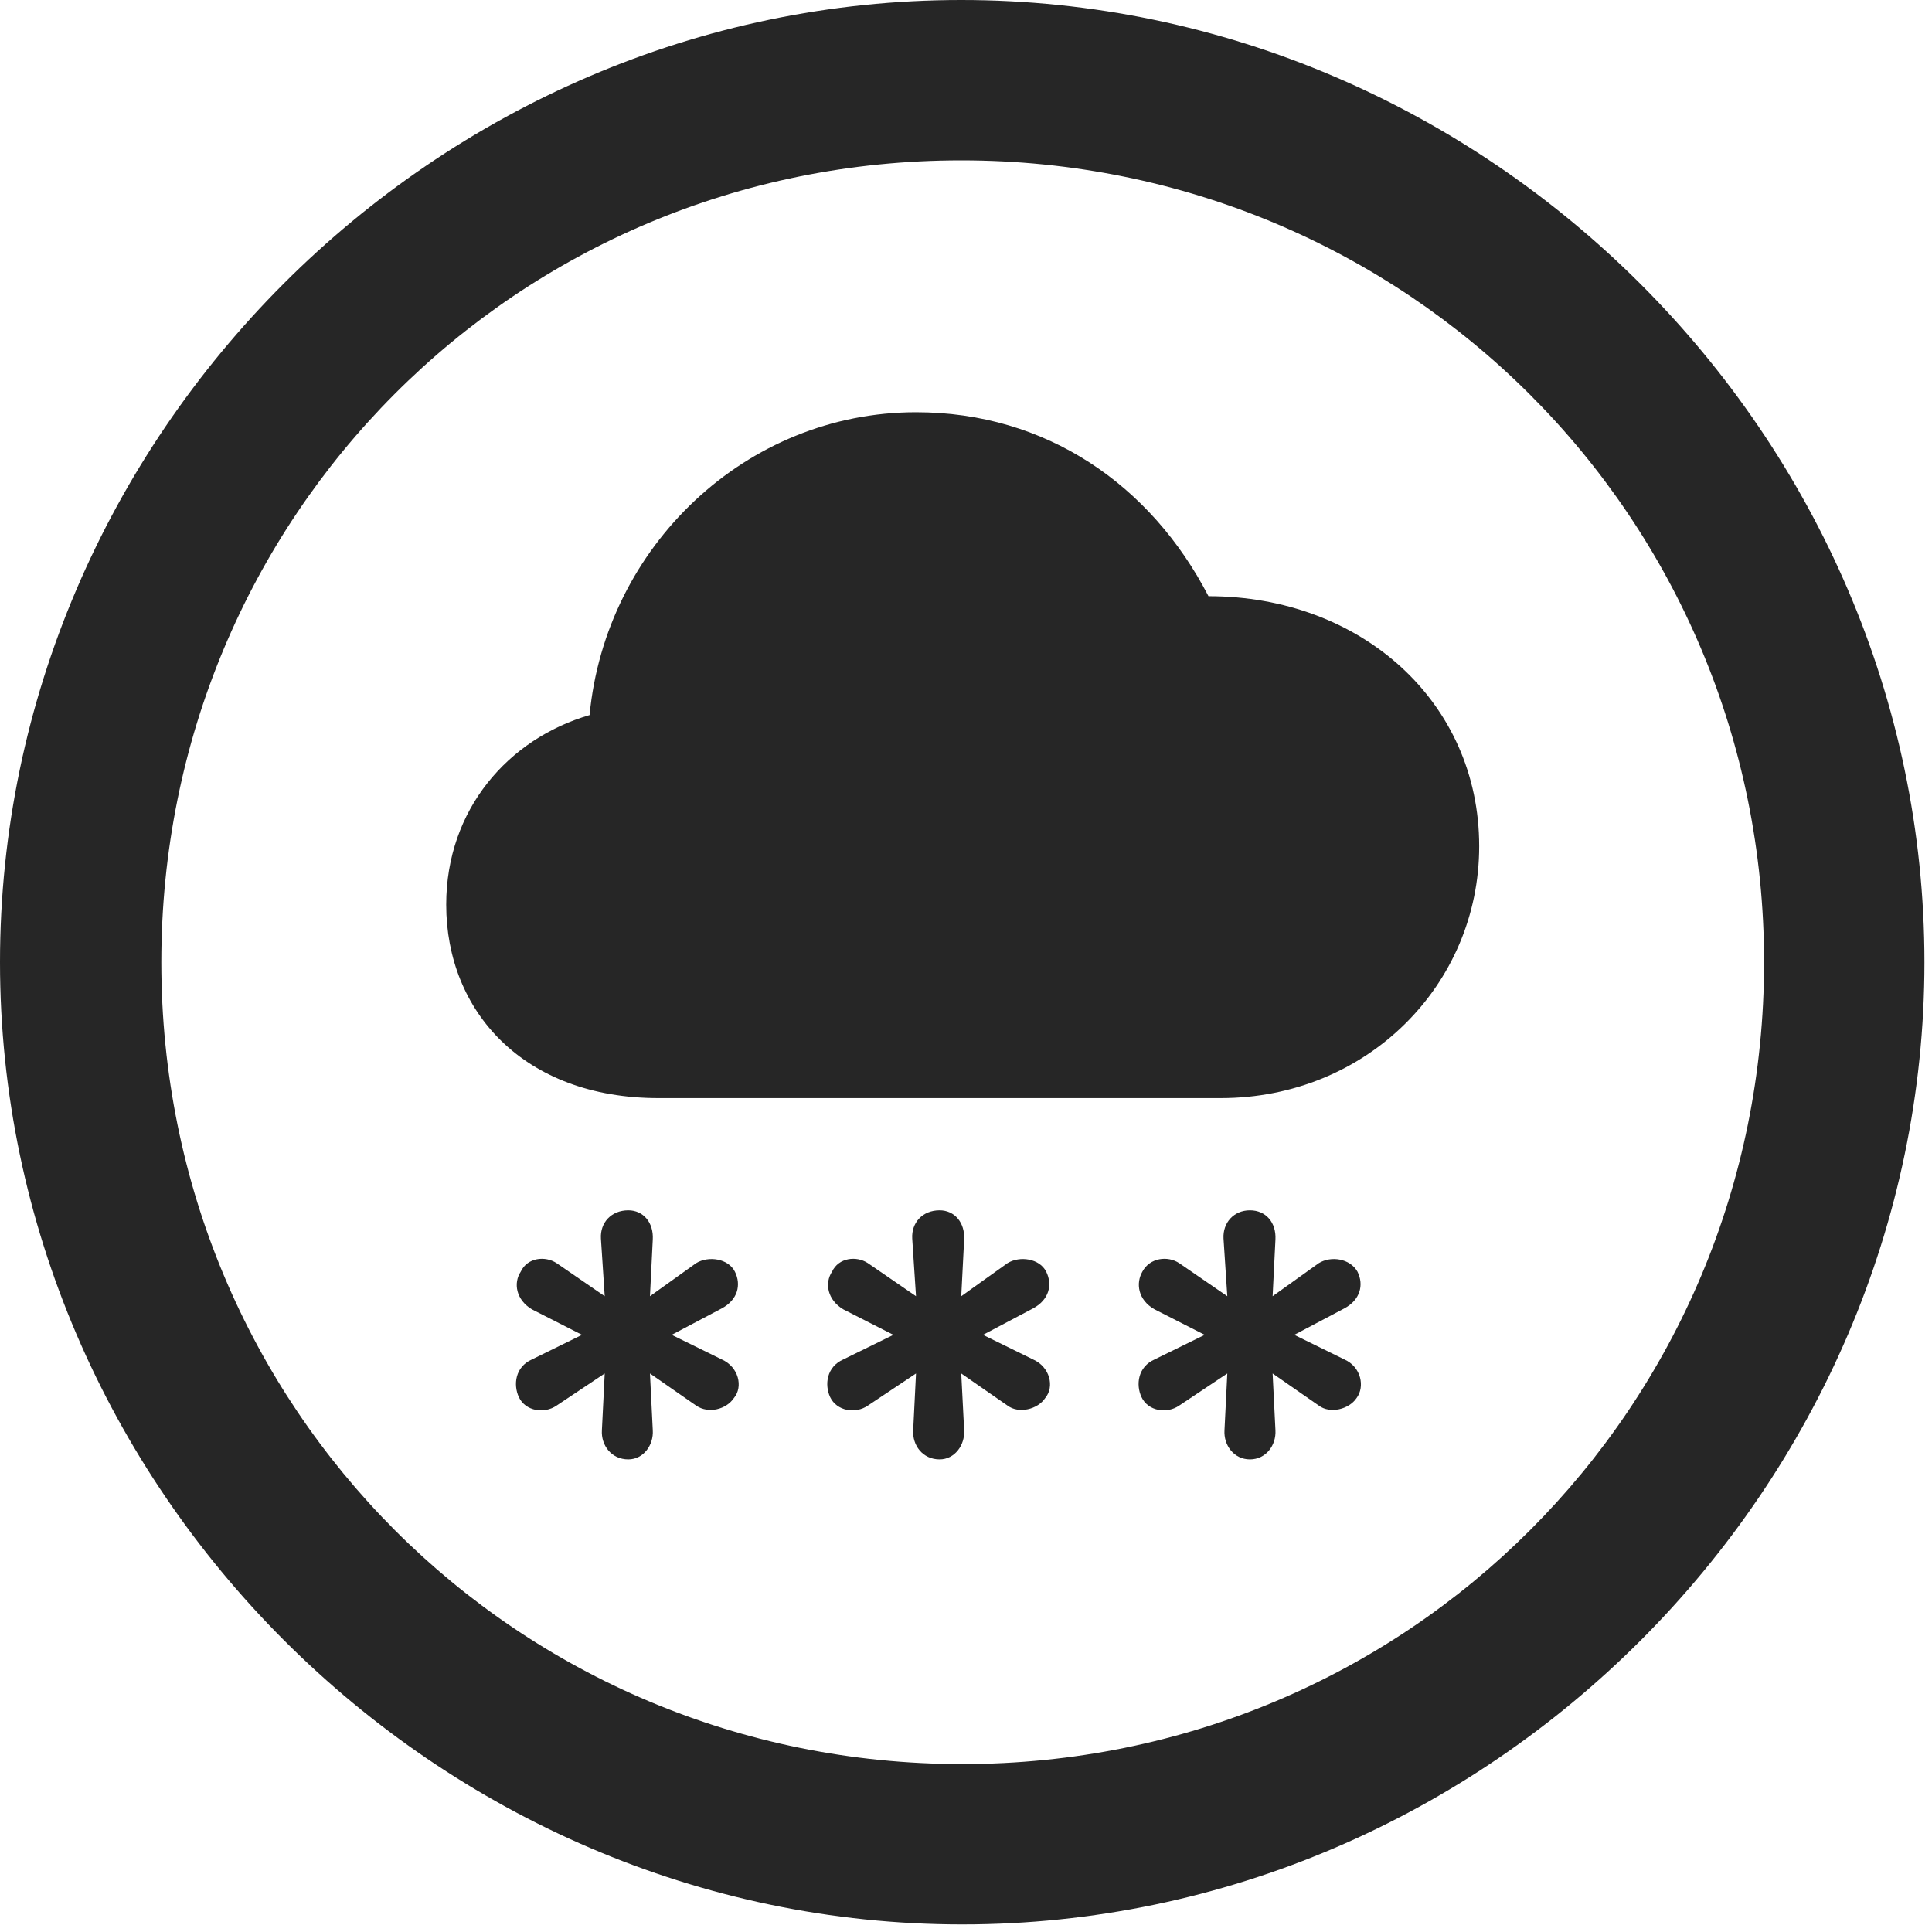 <svg width="24" height="24" viewBox="0 0 24 24" fill="none" xmlns="http://www.w3.org/2000/svg">
<g id="cloud.snow.circle" clip-path="url(#clip0_2124_12476)">
<g id="Group">
<path id="Vector" d="M11.953 23.906C18.492 23.906 23.906 18.48 23.906 11.953C23.906 5.414 18.48 0 11.941 0C5.414 0 0 5.414 0 11.953C0 18.48 5.426 23.906 11.953 23.906ZM11.953 21.914C6.422 21.914 2.004 17.484 2.004 11.953C2.004 6.422 6.41 1.992 11.941 1.992C17.473 1.992 21.914 6.422 21.914 11.953C21.914 17.484 17.484 21.914 11.953 21.914Z" fill="black" fill-opacity="0.85"/>
<path id="Vector_2" d="M8.18 13.641H15.164C16.98 13.641 18.375 12.234 18.375 10.512C18.375 8.719 16.91 7.406 15.012 7.406C14.297 6.023 12.996 5.121 11.379 5.121C9.27 5.121 7.523 6.785 7.324 8.883C6.316 9.176 5.543 10.055 5.543 11.238C5.543 12.562 6.504 13.641 8.18 13.641ZM7.805 18.129C7.992 18.129 8.121 17.953 8.109 17.766L8.074 17.062L8.648 17.461C8.801 17.566 9.023 17.508 9.117 17.367C9.234 17.227 9.176 16.98 8.965 16.887L8.344 16.582L8.965 16.254C9.164 16.148 9.211 15.961 9.129 15.797C9.047 15.633 8.801 15.598 8.648 15.691L8.074 16.102L8.109 15.398C8.121 15.188 7.992 15.035 7.805 15.035C7.594 15.035 7.453 15.188 7.465 15.387L7.512 16.102L6.914 15.691C6.773 15.598 6.551 15.621 6.469 15.797C6.375 15.938 6.41 16.148 6.609 16.266L7.23 16.582L6.609 16.887C6.398 16.98 6.375 17.203 6.445 17.355C6.527 17.531 6.762 17.566 6.914 17.461L7.512 17.062L7.477 17.766C7.465 17.953 7.594 18.129 7.805 18.129ZM11.672 18.129C11.859 18.129 11.988 17.953 11.977 17.766L11.941 17.062L12.516 17.461C12.656 17.566 12.891 17.508 12.984 17.367C13.102 17.227 13.043 16.98 12.832 16.887L12.211 16.582L12.832 16.254C13.031 16.148 13.078 15.961 12.996 15.797C12.914 15.633 12.668 15.598 12.516 15.691L11.941 16.102L11.977 15.398C11.988 15.188 11.859 15.035 11.672 15.035C11.461 15.035 11.32 15.188 11.332 15.387L11.379 16.102L10.781 15.691C10.641 15.598 10.418 15.621 10.336 15.797C10.242 15.938 10.277 16.148 10.477 16.266L11.098 16.582L10.477 16.887C10.266 16.98 10.242 17.203 10.312 17.355C10.395 17.531 10.629 17.566 10.781 17.461L11.379 17.062L11.344 17.766C11.332 17.953 11.461 18.129 11.672 18.129ZM15.527 18.129C15.727 18.129 15.855 17.953 15.844 17.766L15.809 17.062L16.383 17.461C16.523 17.566 16.758 17.508 16.852 17.367C16.957 17.227 16.91 16.98 16.699 16.887L16.078 16.582L16.699 16.254C16.898 16.148 16.945 15.961 16.863 15.797C16.77 15.633 16.535 15.598 16.383 15.691L15.809 16.102L15.844 15.398C15.855 15.188 15.727 15.035 15.527 15.035C15.328 15.035 15.188 15.188 15.199 15.387L15.246 16.102L14.648 15.691C14.508 15.598 14.285 15.621 14.191 15.797C14.109 15.938 14.133 16.148 14.344 16.266L14.965 16.582L14.344 16.887C14.133 16.98 14.109 17.203 14.18 17.355C14.262 17.531 14.496 17.566 14.648 17.461L15.246 17.062L15.211 17.766C15.199 17.953 15.328 18.129 15.527 18.129Z" fill="black" fill-opacity="0.85"/>
</g>
</g>
<defs>
<clipPath id="clip0_2124_12476">
<rect width="23.906" height="23.918" fill="white"/>
</clipPath>
</defs>
</svg>
